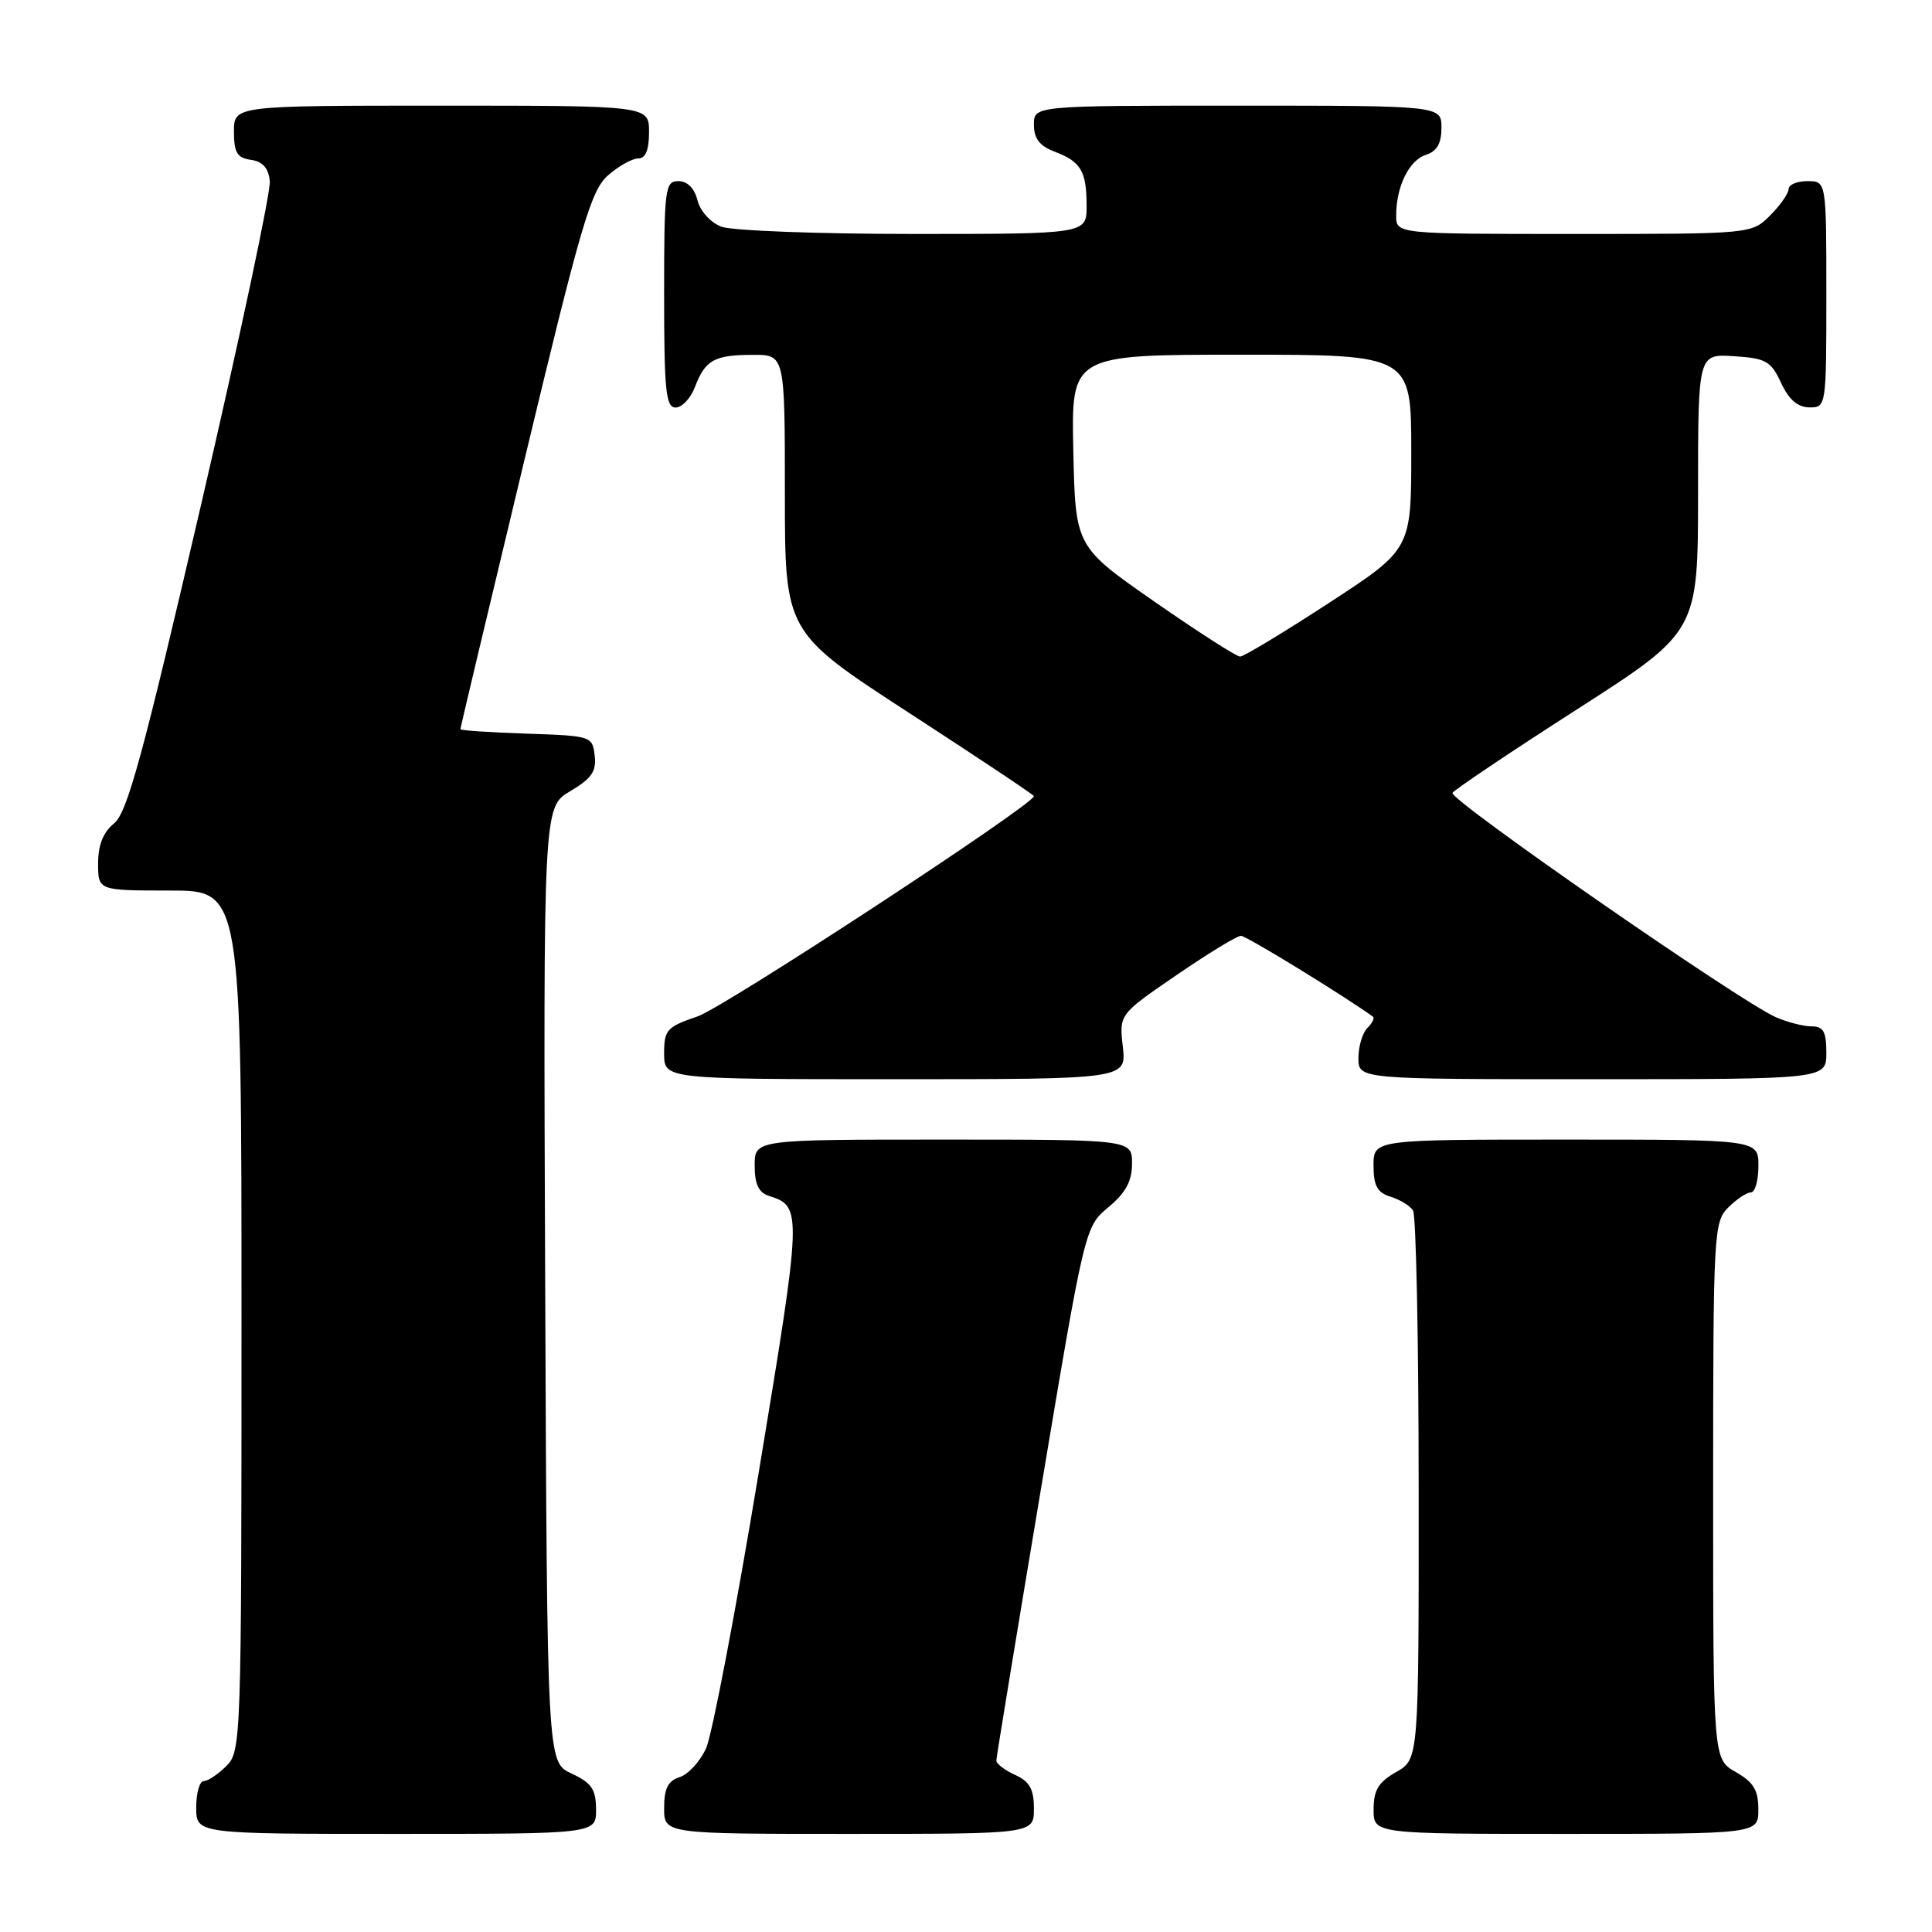 <?xml version="1.0" encoding="UTF-8" standalone="no"?>
<!DOCTYPE svg PUBLIC "-//W3C//DTD SVG 1.1//EN" "http://www.w3.org/Graphics/SVG/1.1/DTD/svg11.dtd" >
<svg xmlns="http://www.w3.org/2000/svg" xmlns:xlink="http://www.w3.org/1999/xlink" version="1.1" viewBox="0 0 256 256">
 <g >
 <path fill="currentColor"
d=" M 78.98 239.75 C 78.96 237.07 78.39 236.24 75.73 235.00 C 72.50 233.50 72.50 233.50 72.24 170.22 C 71.99 106.94 71.99 106.94 75.55 104.84 C 78.39 103.16 79.05 102.21 78.80 100.12 C 78.50 97.54 78.36 97.50 69.75 97.21 C 64.94 97.05 61.00 96.79 61.00 96.62 C 61.00 96.46 64.82 80.39 69.50 60.91 C 76.97 29.78 78.30 25.23 80.55 23.25 C 81.96 22.01 83.76 21.00 84.56 21.00 C 85.54 21.00 86.00 19.88 86.00 17.50 C 86.00 14.00 86.00 14.00 58.50 14.00 C 31.00 14.00 31.00 14.00 31.00 17.43 C 31.00 20.23 31.42 20.92 33.25 21.18 C 34.81 21.40 35.58 22.27 35.75 24.00 C 35.90 25.38 31.79 44.70 26.63 66.94 C 18.93 100.10 16.86 107.69 15.12 109.10 C 13.67 110.28 13.00 111.96 13.00 114.41 C 13.00 118.00 13.00 118.00 22.50 118.00 C 32.00 118.00 32.00 118.00 32.00 175.00 C 32.00 230.67 31.95 232.05 30.00 234.00 C 28.90 235.10 27.55 236.00 27.00 236.00 C 26.45 236.00 26.00 237.57 26.00 239.50 C 26.00 243.00 26.00 243.00 52.50 243.00 C 79.00 243.00 79.00 243.00 78.98 239.75 Z  M 137.00 239.66 C 137.00 237.07 136.44 236.07 134.50 235.18 C 133.12 234.56 132.01 233.70 132.02 233.27 C 132.03 232.85 134.67 216.77 137.89 197.54 C 143.75 162.57 143.75 162.57 146.87 159.96 C 149.17 158.05 150.00 156.51 150.00 154.18 C 150.00 151.00 150.00 151.00 125.00 151.00 C 100.00 151.00 100.00 151.00 100.00 154.43 C 100.00 156.93 100.52 158.03 101.91 158.47 C 106.31 159.87 106.29 160.36 100.53 195.14 C 97.49 213.49 94.35 229.92 93.56 231.66 C 92.76 233.41 91.19 235.12 90.06 235.48 C 88.51 235.97 88.00 236.98 88.00 239.57 C 88.00 243.00 88.00 243.00 112.50 243.00 C 137.00 243.00 137.00 243.00 137.00 239.66 Z  M 232.99 239.75 C 232.99 237.19 232.35 236.14 229.99 234.80 C 227.00 233.09 227.00 233.09 227.00 197.55 C 227.00 163.33 227.08 161.92 229.00 160.00 C 230.10 158.90 231.45 158.00 232.00 158.00 C 232.55 158.00 233.00 156.43 233.00 154.50 C 233.00 151.00 233.00 151.00 207.50 151.00 C 182.00 151.00 182.00 151.00 182.00 154.43 C 182.00 157.12 182.49 158.02 184.25 158.57 C 185.49 158.95 186.83 159.77 187.23 160.38 C 187.64 161.00 187.98 177.61 187.98 197.30 C 188.00 233.09 188.00 233.09 185.01 234.80 C 182.65 236.14 182.01 237.19 182.01 239.75 C 182.00 243.00 182.00 243.00 207.50 243.00 C 233.00 243.00 233.00 243.00 232.99 239.75 Z  M 148.78 138.70 C 148.29 134.41 148.29 134.41 155.90 129.20 C 160.08 126.34 163.92 123.99 164.44 124.00 C 165.14 124.00 178.01 131.89 181.93 134.72 C 182.17 134.89 181.83 135.57 181.18 136.22 C 180.53 136.87 180.00 138.66 180.00 140.20 C 180.00 143.00 180.00 143.00 211.00 143.00 C 242.00 143.00 242.00 143.00 242.00 139.50 C 242.00 136.69 241.61 136.00 240.05 136.00 C 238.97 136.00 236.84 135.45 235.30 134.78 C 230.58 132.72 191.94 105.91 192.46 105.06 C 192.73 104.63 200.16 99.64 208.98 93.98 C 225.00 83.70 225.00 83.70 225.00 65.30 C 225.00 46.89 225.00 46.89 229.75 47.20 C 234.00 47.47 234.66 47.84 236.00 50.73 C 237.03 52.95 238.20 53.96 239.75 53.98 C 241.98 54.00 242.00 53.90 242.00 39.00 C 242.00 24.00 242.00 24.00 239.50 24.00 C 238.12 24.00 237.00 24.47 237.00 25.05 C 237.00 25.62 235.90 27.20 234.55 28.55 C 232.09 31.00 232.09 31.00 208.55 31.00 C 185.00 31.00 185.00 31.00 185.00 28.57 C 185.00 24.71 186.71 21.23 188.94 20.52 C 190.40 20.05 191.00 19.01 191.00 16.93 C 191.00 14.00 191.00 14.00 164.00 14.00 C 137.00 14.00 137.00 14.00 137.00 16.52 C 137.00 18.35 137.75 19.34 139.73 20.09 C 143.23 21.42 143.97 22.65 143.98 27.25 C 144.00 31.00 144.00 31.00 121.07 31.00 C 108.45 31.00 96.99 30.57 95.59 30.04 C 94.15 29.49 92.78 27.98 92.42 26.54 C 92.02 24.94 91.08 24.00 89.89 24.00 C 88.12 24.00 88.00 24.95 88.00 39.00 C 88.00 51.77 88.23 54.00 89.52 54.00 C 90.36 54.00 91.52 52.77 92.09 51.27 C 93.45 47.70 94.64 47.03 99.75 47.02 C 104.00 47.00 104.00 47.00 104.00 65.39 C 104.00 83.77 104.00 83.77 120.50 94.49 C 129.57 100.38 137.00 105.33 137.00 105.49 C 137.00 106.60 95.96 133.48 92.43 134.68 C 88.35 136.07 88.00 136.46 88.00 139.59 C 88.00 143.00 88.00 143.00 118.63 143.00 C 149.26 143.00 149.26 143.00 148.78 138.70 Z  M 152.97 79.72 C 142.50 72.43 142.50 72.43 142.22 59.72 C 141.94 47.00 141.94 47.00 164.47 47.00 C 187.00 47.00 187.00 47.00 187.00 59.89 C 187.00 72.78 187.00 72.78 176.10 79.89 C 170.10 83.80 164.80 87.00 164.32 87.00 C 163.83 87.00 158.73 83.72 152.97 79.72 Z "/>
</g>
</svg>